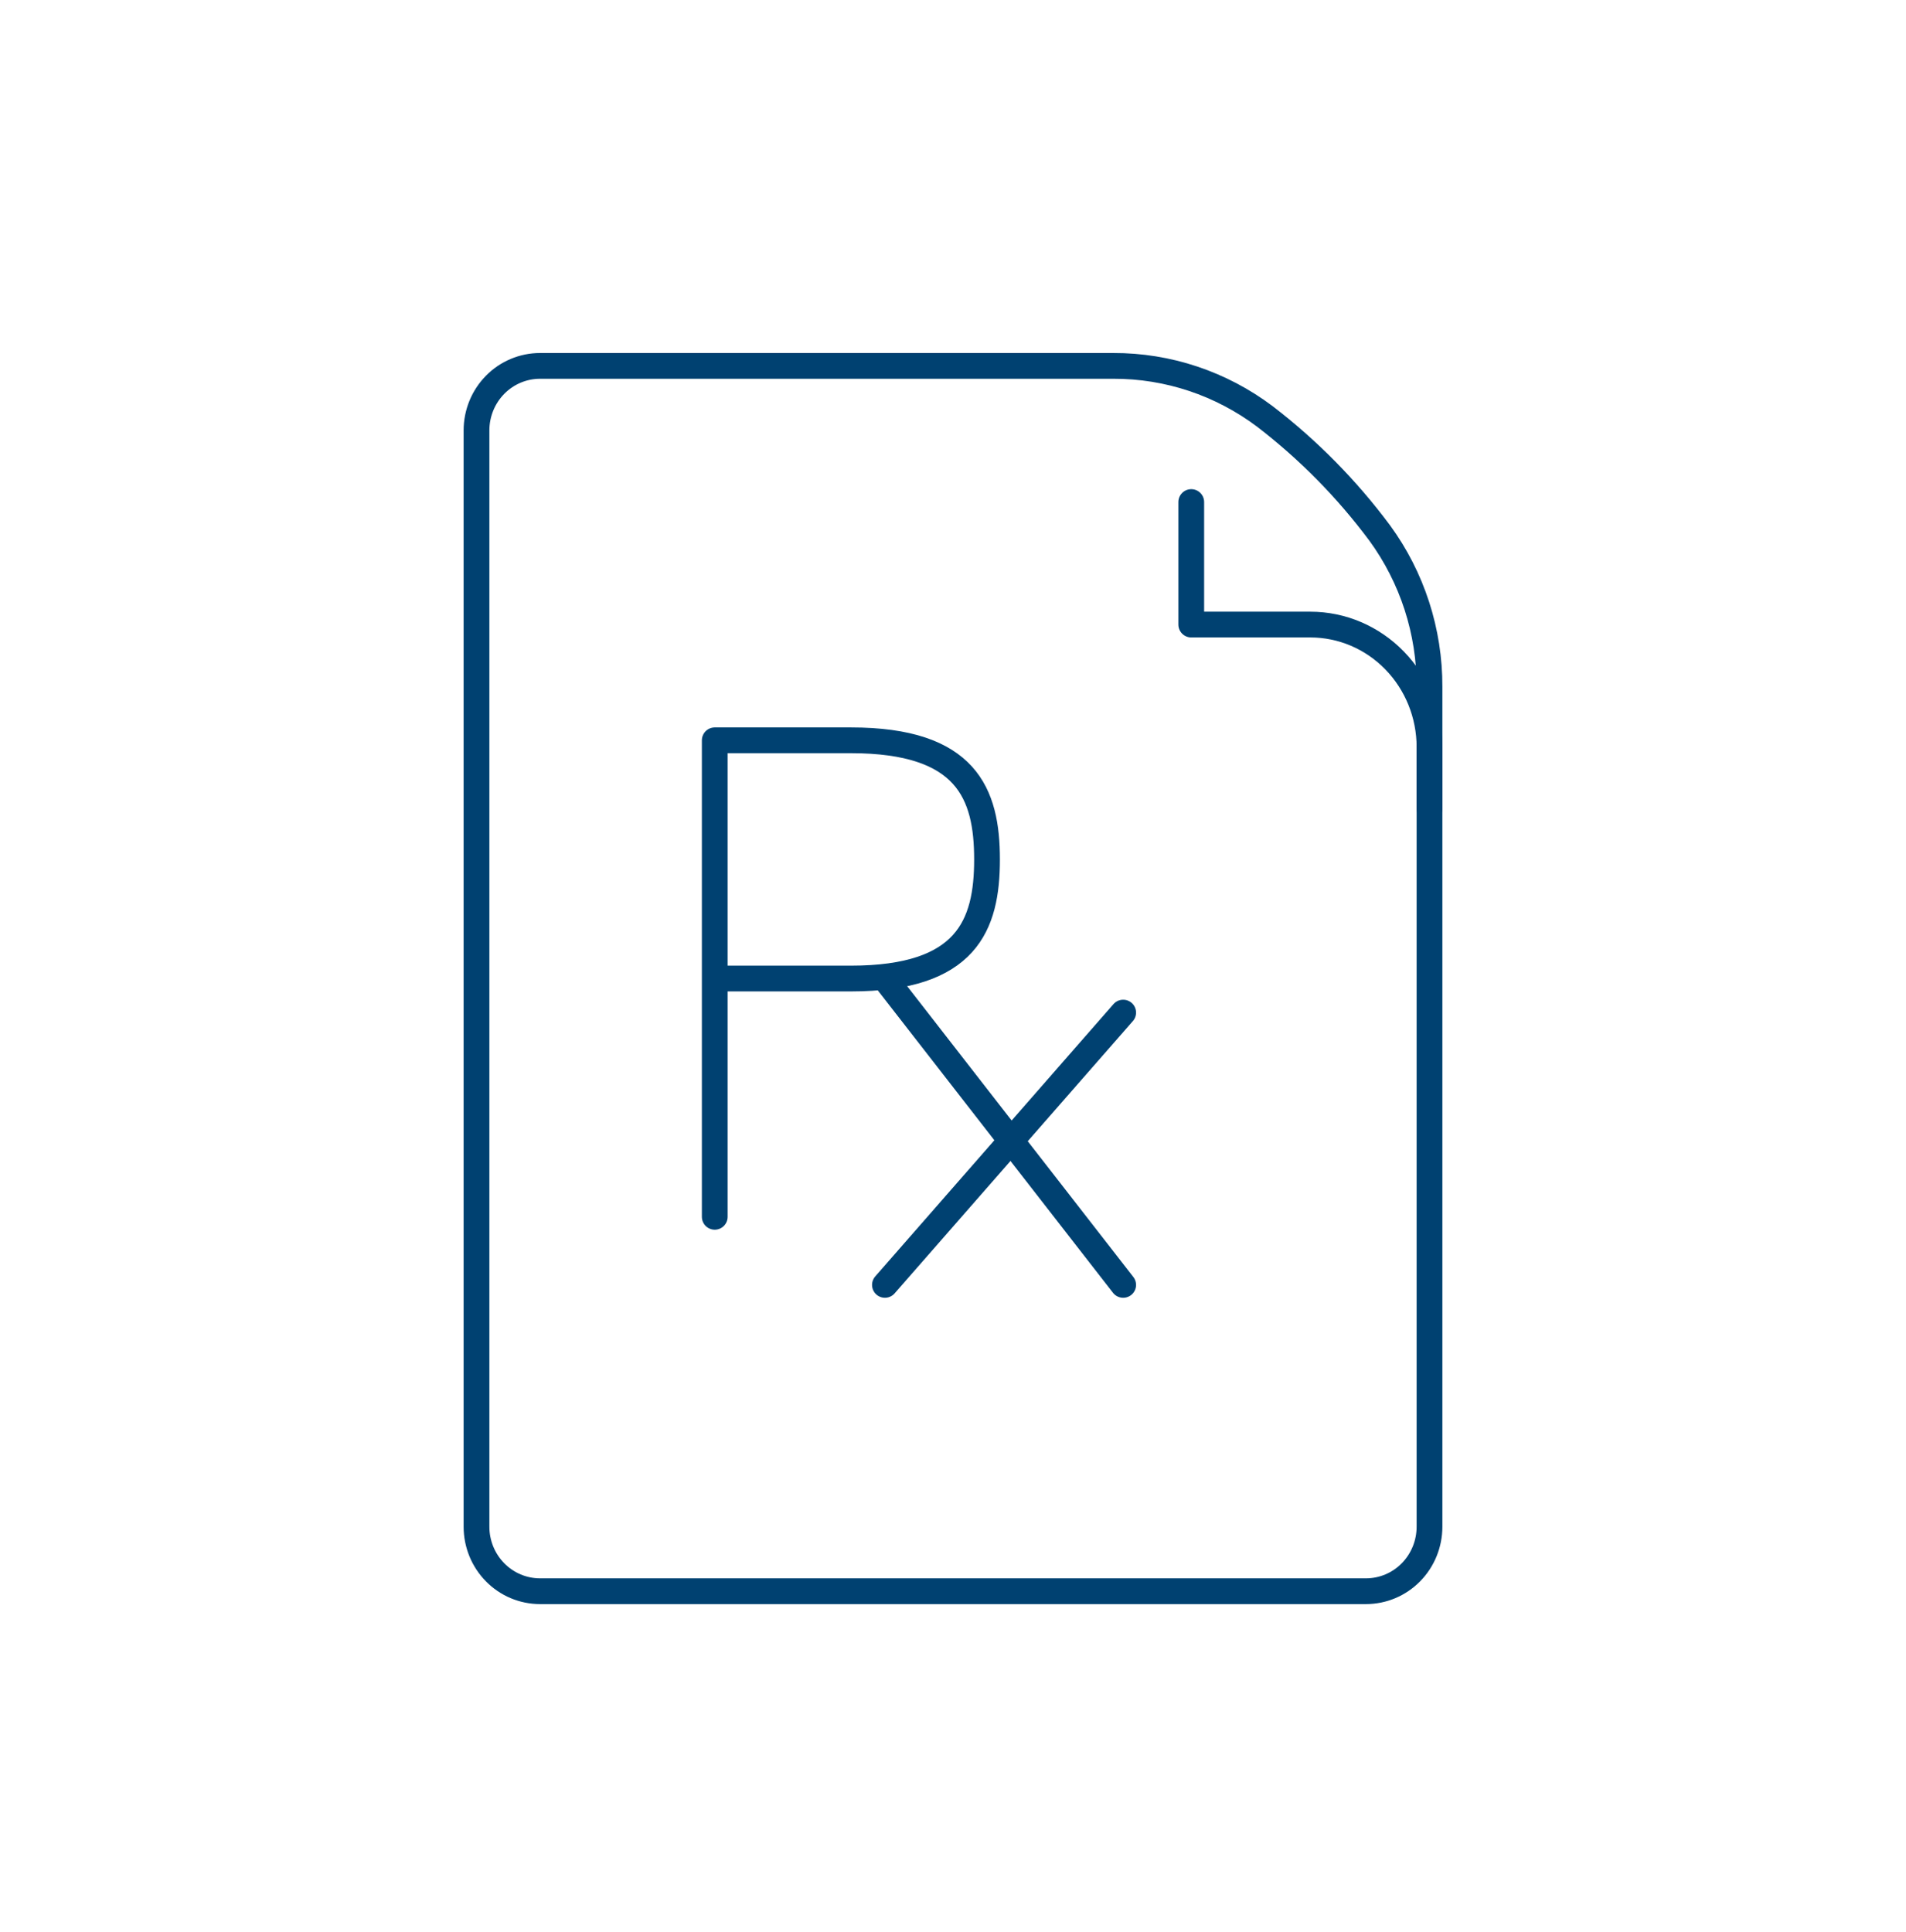 <svg width="74" height="75" viewBox="0 0 74 75" fill="none" xmlns="http://www.w3.org/2000/svg">
<path d="M53.033 61.776H20.967C20.312 61.776 19.685 61.513 19.223 61.043C18.76 60.574 18.5 59.937 18.5 59.273V16.709C18.5 16.045 18.76 15.408 19.223 14.938C19.685 14.469 20.312 14.205 20.967 14.205H43.223C45.342 14.198 47.407 14.887 49.109 16.168C50.793 17.46 52.293 18.982 53.566 20.692C54.828 22.42 55.507 24.515 55.5 26.666V59.273C55.5 59.937 55.24 60.574 54.778 61.043C54.315 61.513 53.688 61.776 53.033 61.776Z" stroke="#004171" strokeWidth="2" stroke-linecap="round" stroke-linejoin="round"/>
<path d="M46.25 19.491V24.248H50.875C52.102 24.248 53.278 24.75 54.145 25.642C55.013 26.534 55.5 27.744 55.5 29.006V31.384" stroke="#004171" strokeWidth="2" stroke-linecap="round" stroke-linejoin="round"/>
<path d="M27.75 47.241V28.741H33.036C37.535 28.741 38.321 30.813 38.321 33.367C38.321 35.921 37.535 37.99 33.036 37.99H27.75" stroke="#004171" strokeWidth="2" stroke-linecap="round" stroke-linejoin="round"/>
<path d="M34.357 37.991L43.607 49.884" stroke="#004171" strokeWidth="2" stroke-linecap="round" stroke-linejoin="round"/>
<path d="M43.607 39.312L34.357 49.884" stroke="#004171" strokeWidth="2" stroke-linecap="round" stroke-linejoin="round"/>
</svg>
